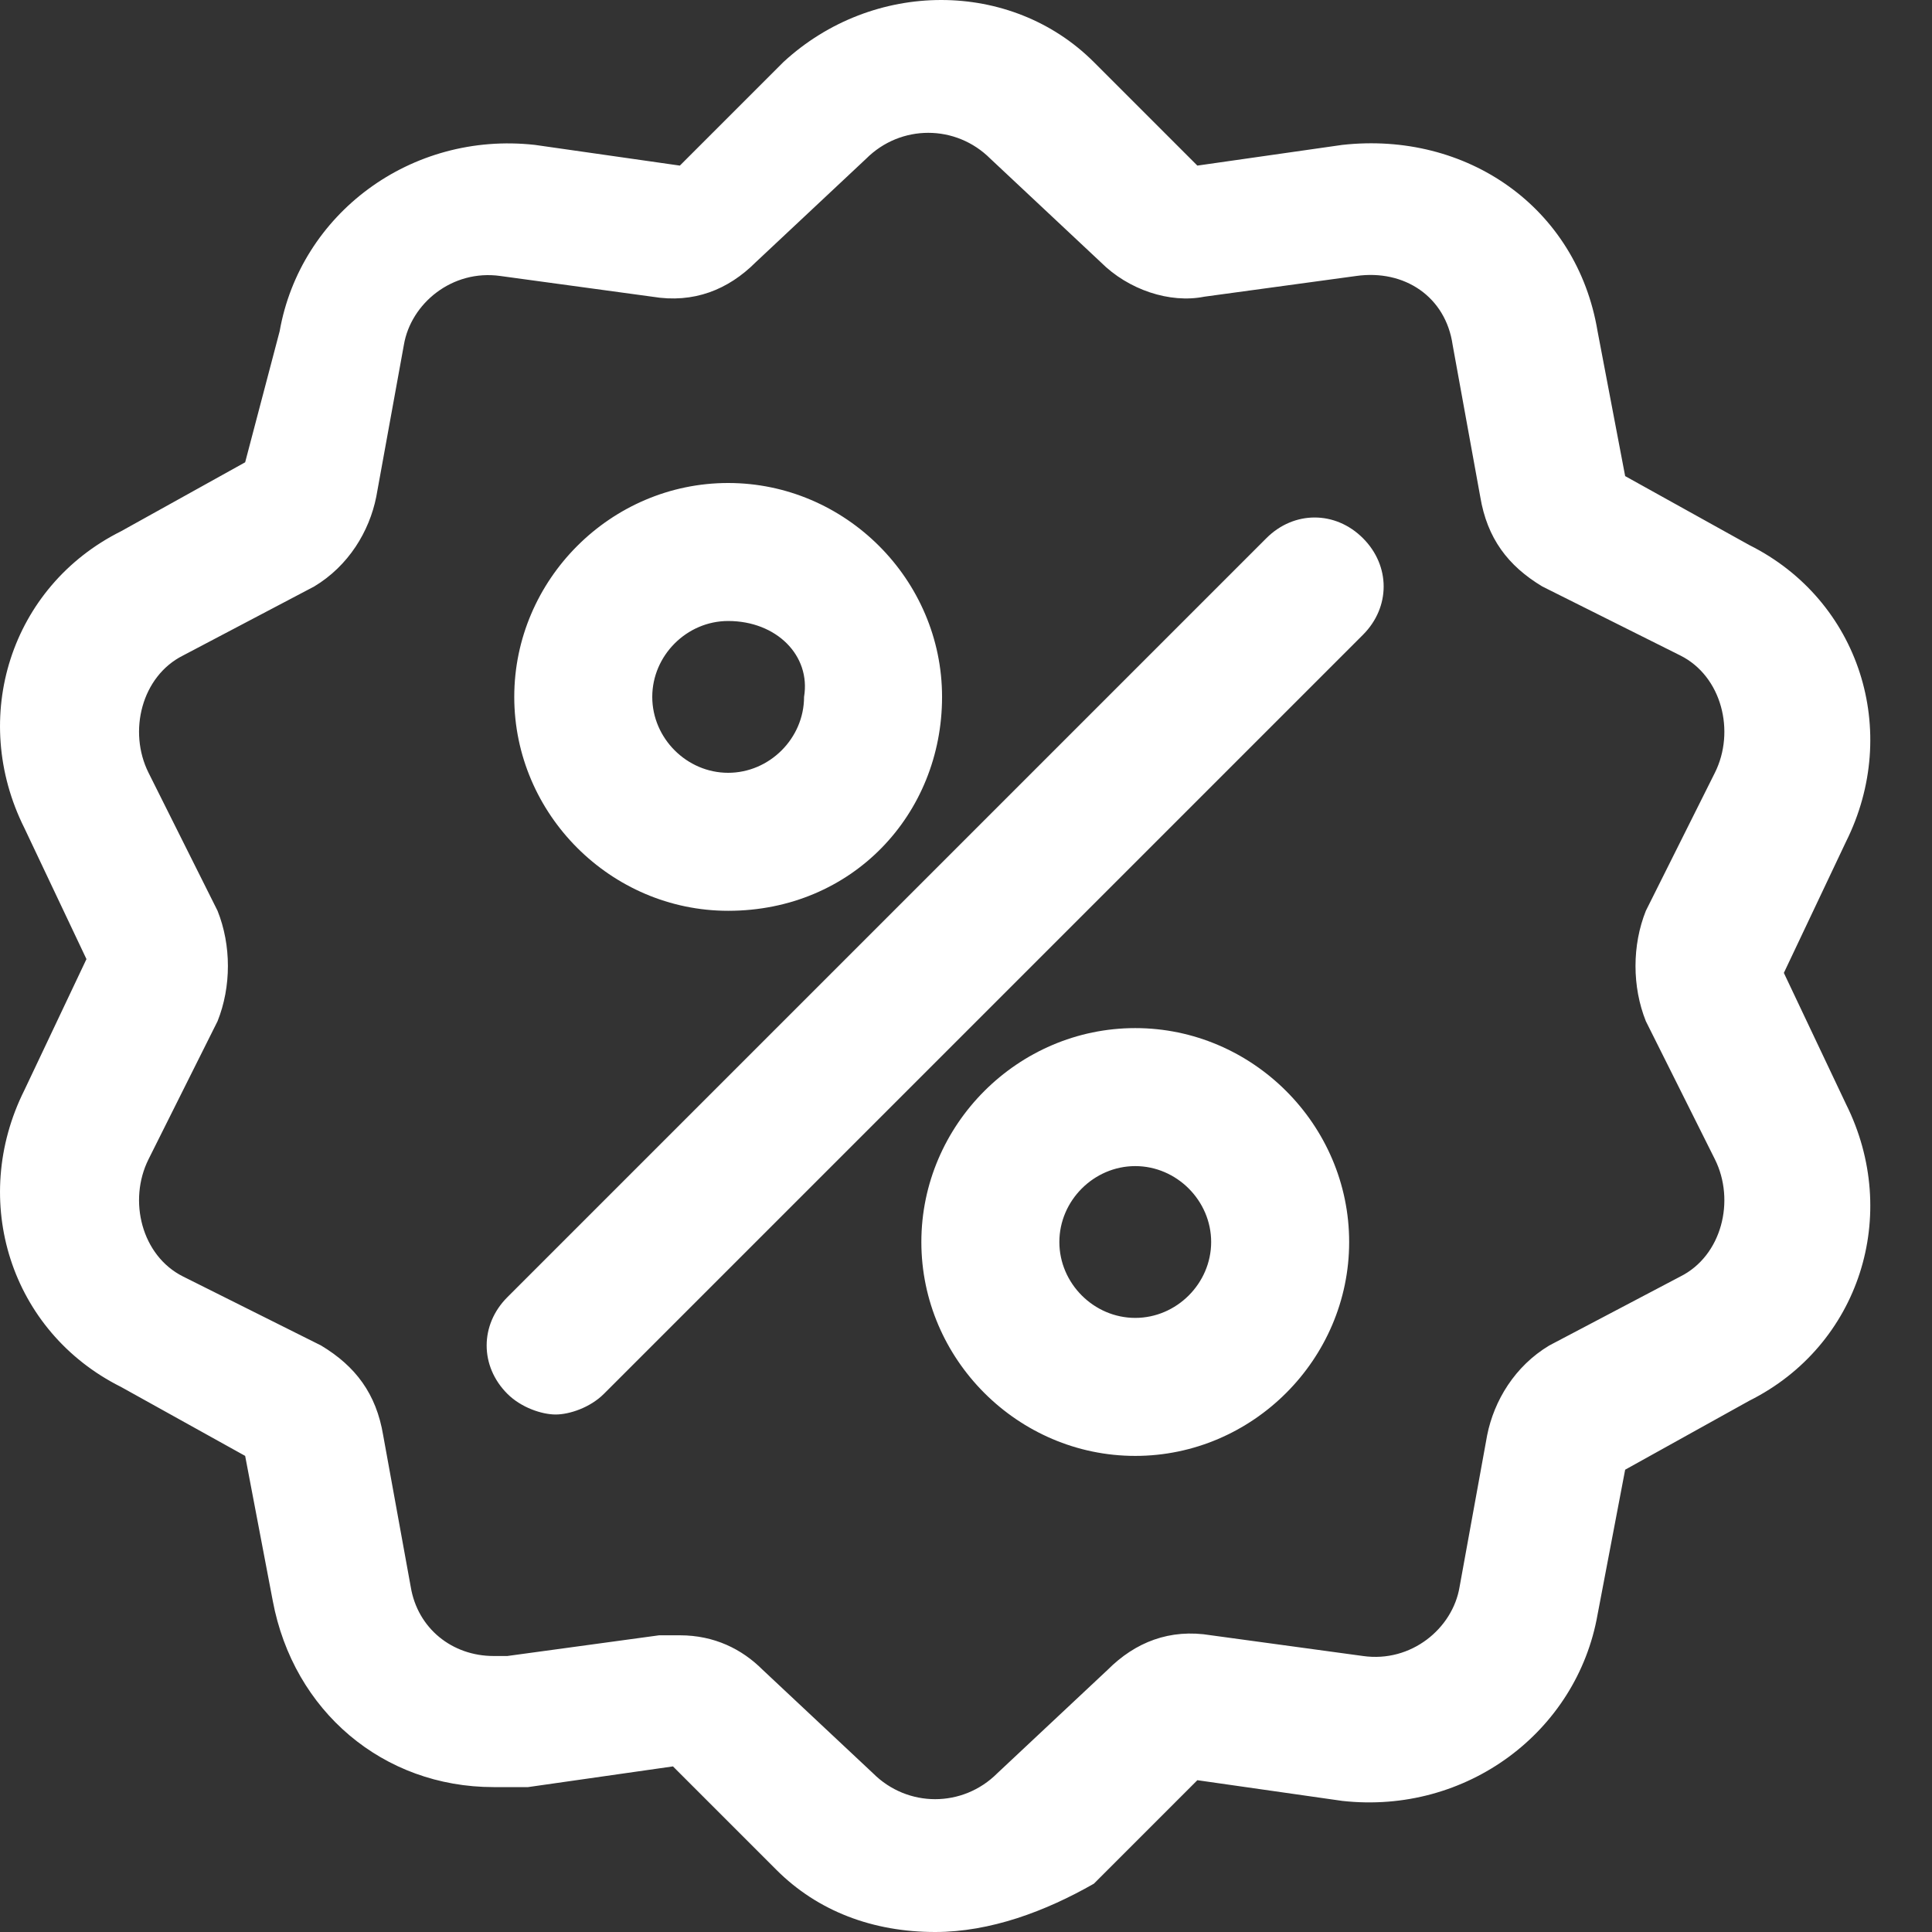 <svg width="28" height="28" viewBox="0 0 28 28" fill="none" xmlns="http://www.w3.org/2000/svg">
<rect x="0" y="0" width="28" height="28" fill="#333333" stroke="none"/>
<path d="M13.553 28C12.653 28 11.853 27.7 11.253 27.1L9.753 25.6L7.653 25.9C7.453 25.9 7.353 25.9 7.153 25.9C5.553 25.9 4.253 24.8 3.953 23.2L3.553 21.1L1.753 20.1C0.153 19.3 -0.447 17.4 0.353 15.8L1.253 13.9L0.353 12C-0.447 10.4 0.153 8.5 1.753 7.7L3.553 6.7L4.053 4.8C4.353 3.1 5.953 1.9 7.753 2.1L9.853 2.4L11.353 0.9C12.653 -0.3 14.653 -0.3 15.853 0.9L17.353 2.4L19.453 2.1C21.253 1.9 22.853 3 23.153 4.8L23.553 6.9L25.353 7.9C26.953 8.7 27.553 10.6 26.753 12.2L25.853 14.1L26.753 16C27.553 17.6 26.953 19.5 25.353 20.3L23.553 21.3L23.153 23.4C22.853 25.1 21.253 26.3 19.453 26.1L17.353 25.8L15.853 27.3C15.153 27.7 14.353 28 13.553 28ZM9.853 23.7C10.353 23.7 10.753 23.9 11.053 24.2L12.653 25.7C13.153 26.2 13.953 26.2 14.453 25.7L16.053 24.2C16.453 23.8 16.953 23.6 17.553 23.7L19.753 24C20.453 24.1 21.053 23.6 21.153 23L21.553 20.8C21.653 20.3 21.953 19.8 22.453 19.5L24.353 18.5C24.953 18.2 25.153 17.4 24.853 16.8L23.853 14.8C23.653 14.3 23.653 13.7 23.853 13.2L24.853 11.2C25.153 10.6 24.953 9.8 24.353 9.5L22.353 8.5C21.853 8.2 21.553 7.8 21.453 7.2L21.053 5C20.953 4.3 20.353 3.9 19.653 4L17.453 4.3C16.953 4.4 16.353 4.2 15.953 3.8L14.353 2.3C13.853 1.8 13.053 1.8 12.553 2.3L10.953 3.8C10.553 4.2 10.053 4.4 9.453 4.3L7.253 4C6.553 3.9 5.953 4.4 5.853 5L5.453 7.2C5.353 7.7 5.053 8.2 4.553 8.5L2.653 9.5C2.053 9.8 1.853 10.6 2.153 11.2L3.153 13.2C3.353 13.7 3.353 14.3 3.153 14.8L2.153 16.8C1.853 17.4 2.053 18.2 2.653 18.5L4.653 19.5C5.153 19.8 5.453 20.2 5.553 20.8L5.953 23C6.053 23.6 6.553 24 7.153 24C7.253 24 7.253 24 7.353 24L9.553 23.7C9.653 23.7 9.753 23.7 9.853 23.7ZM10.553 13.2C8.853 13.2 7.453 11.8 7.453 10.1C7.453 8.4 8.853 7 10.553 7C12.253 7 13.653 8.4 13.653 10.1C13.653 11.8 12.353 13.2 10.553 13.2ZM10.553 9C9.953 9 9.453 9.5 9.453 10.1C9.453 10.7 9.953 11.2 10.553 11.2C11.153 11.2 11.653 10.7 11.653 10.1C11.753 9.5 11.253 9 10.553 9ZM16.453 21.1C14.753 21.1 13.353 19.7 13.353 18C13.353 16.3 14.753 14.9 16.453 14.9C18.153 14.9 19.553 16.3 19.553 18C19.553 19.7 18.153 21.1 16.453 21.1ZM16.453 16.9C15.853 16.9 15.353 17.4 15.353 18C15.353 18.6 15.853 19.1 16.453 19.1C17.053 19.1 17.553 18.6 17.553 18C17.553 17.4 17.053 16.9 16.453 16.9ZM8.753 20.2L19.753 9.2C20.153 8.8 20.153 8.2 19.753 7.8C19.353 7.4 18.753 7.4 18.353 7.8L7.353 18.8C6.953 19.2 6.953 19.8 7.353 20.2C7.553 20.4 7.853 20.5 8.053 20.5C8.253 20.5 8.553 20.4 8.753 20.2Z" fill="white"/>
</svg>

